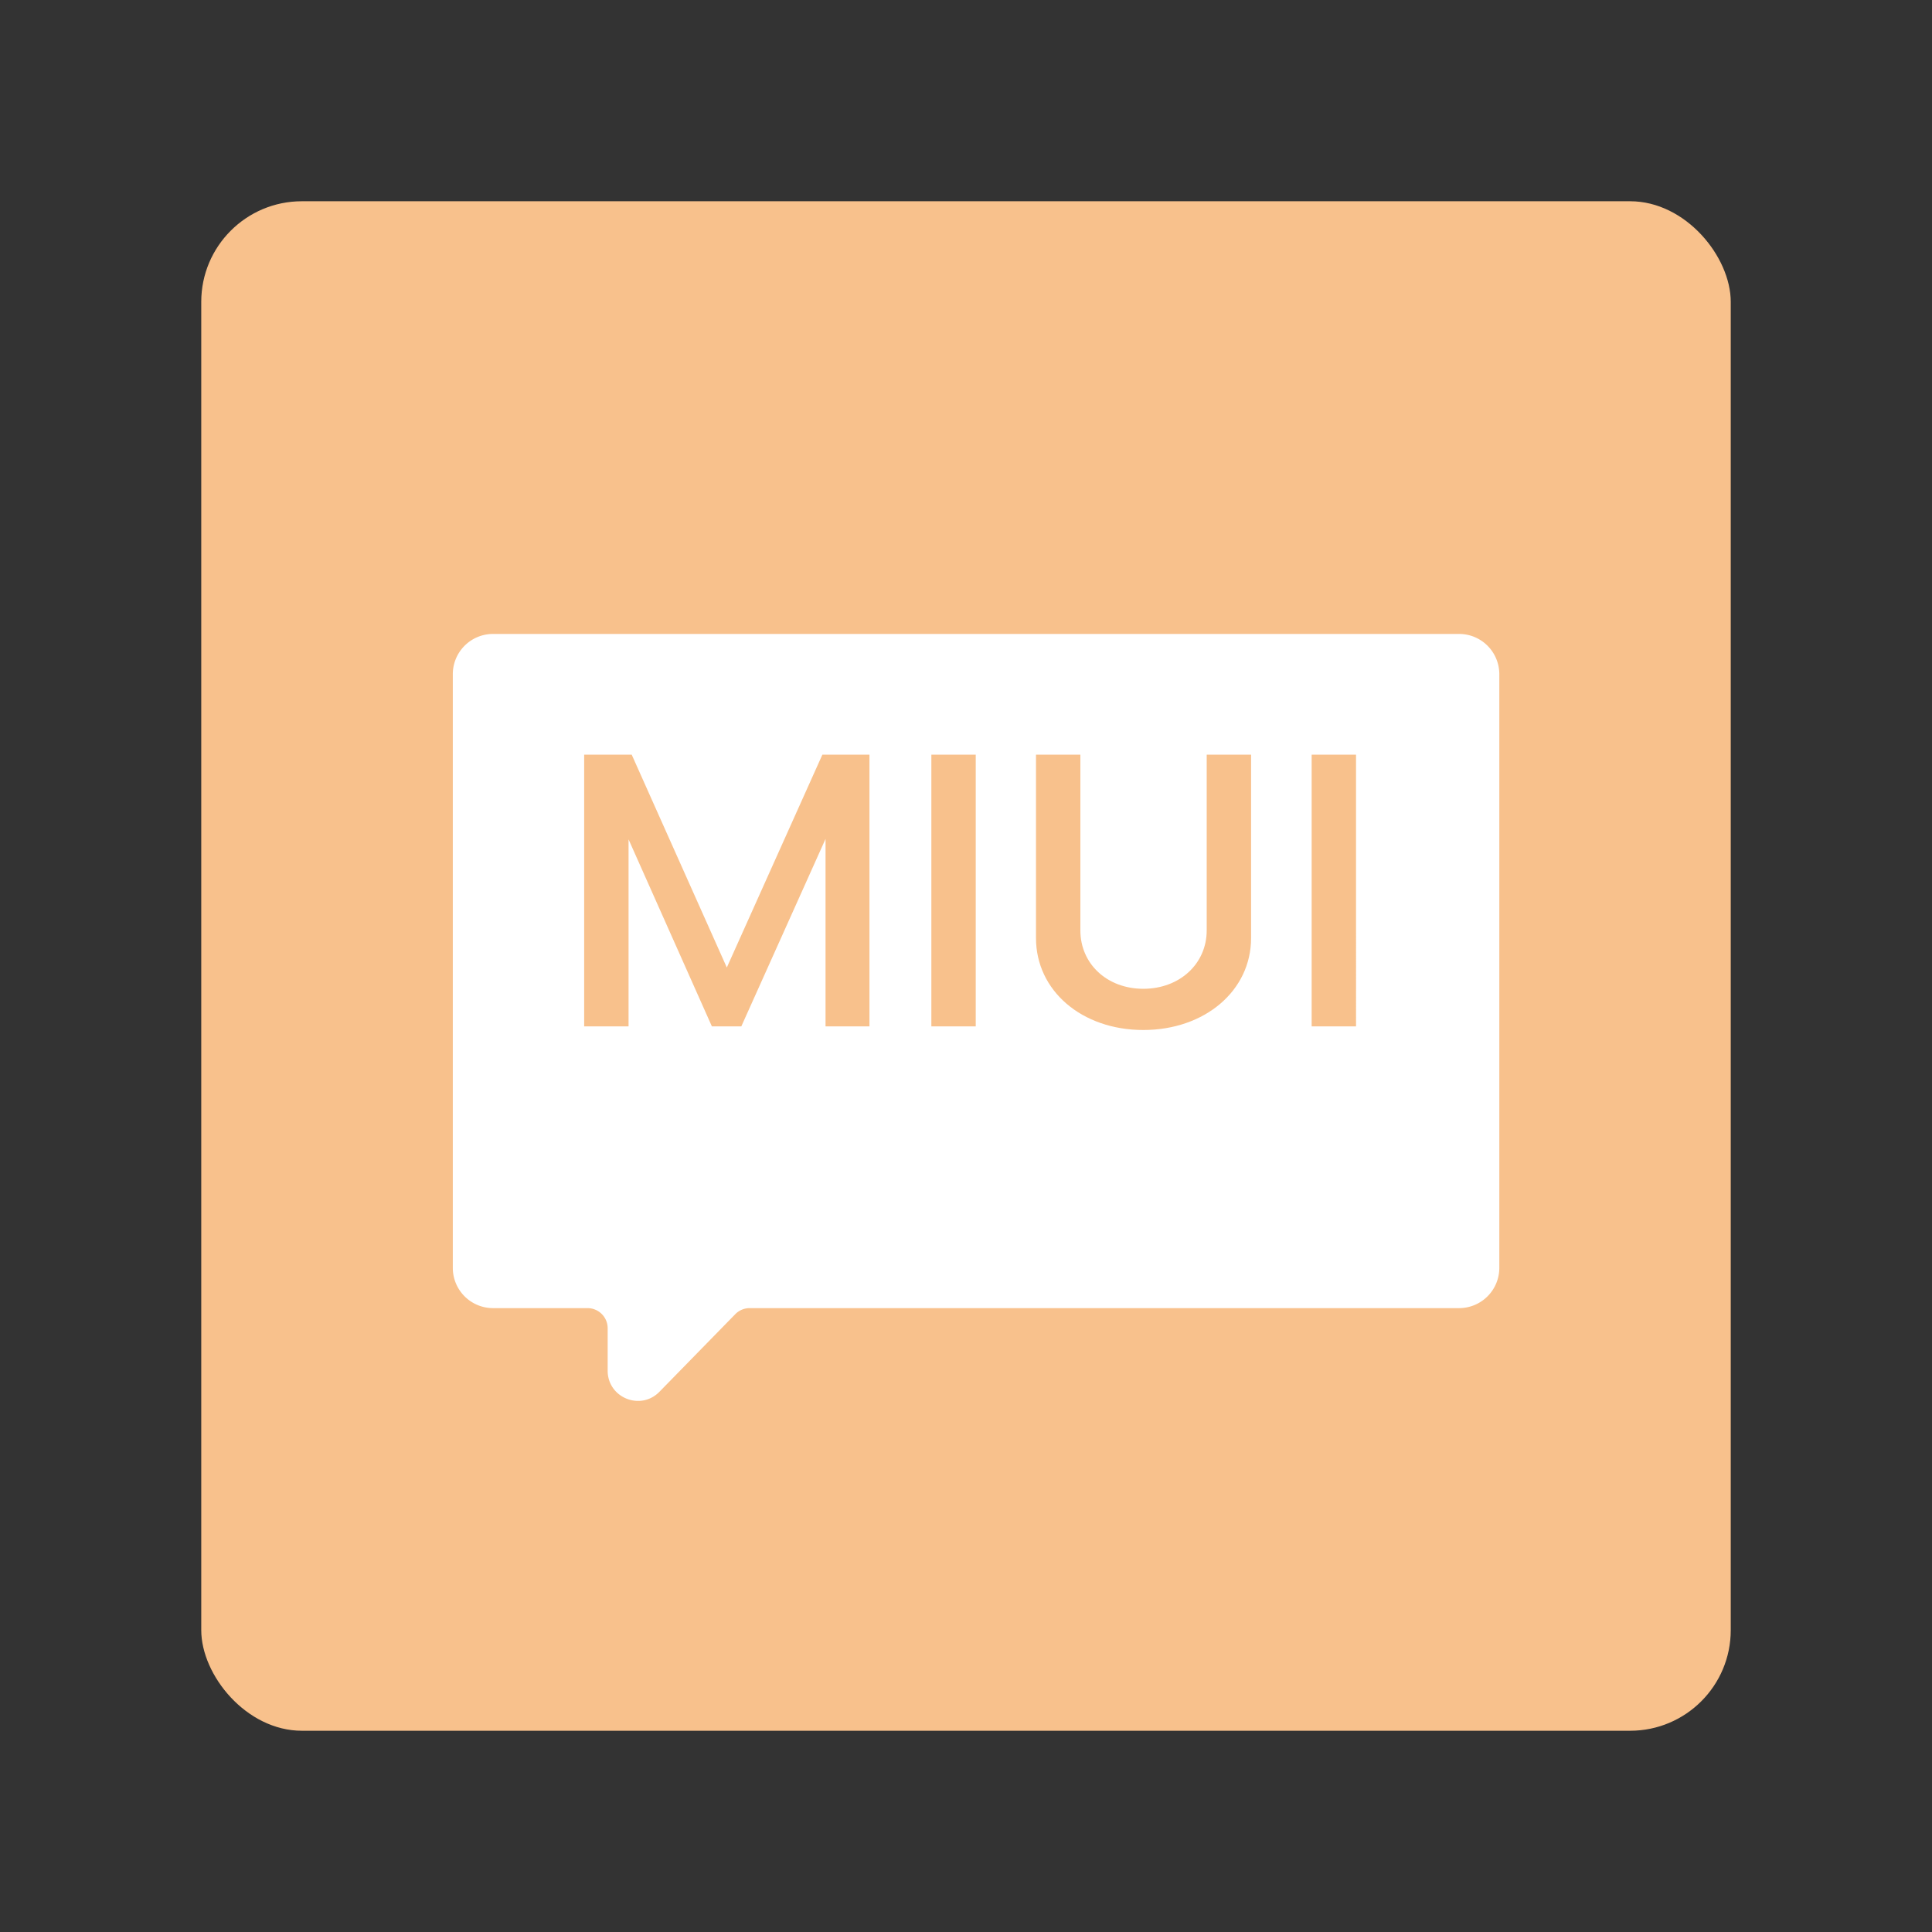 <svg xmlns="http://www.w3.org/2000/svg" width="192" height="192" fill="none"><rect width="100%" height="100%" fill="#333333" stroke="none"/><rect width="152" height="152" x="172" y="172" fill="#F8C18C" rx="10" transform="rotate(180 172 172)"/><path fill="#fff" fill-rule="evenodd" d="M45 67a4 4 0 0 1 4-4h96a4 4 0 0 1 4 4v59a4 4 0 0 1-4 4H74.5a2 2 0 0 0-1.43.602l-7.535 7.71c-1.88 1.924-5.146.593-5.146-2.097V132a2 2 0 0 0-2-2H49a4 4 0 0 1-4-4V67Z" clip-rule="evenodd"/><path fill="#F8C18C" d="M81.726 75 72.23 96.15 62.78 75h-4.725v27h4.41V83.415L70.746 102h2.925l8.37-18.63V102h4.365V75h-4.68Zm10.832 27h4.41V75h-4.41v27Zm21.063.36c6.12 0 10.71-3.915 10.71-9.135V75h-4.41v17.46c0 3.33-2.7 5.805-6.3 5.805-3.6 0-6.255-2.475-6.255-5.805V75h-4.41v18.225c0 5.22 4.545 9.135 10.665 9.135Zm16.73-.36h4.41V75h-4.41v27Z"/></svg>
